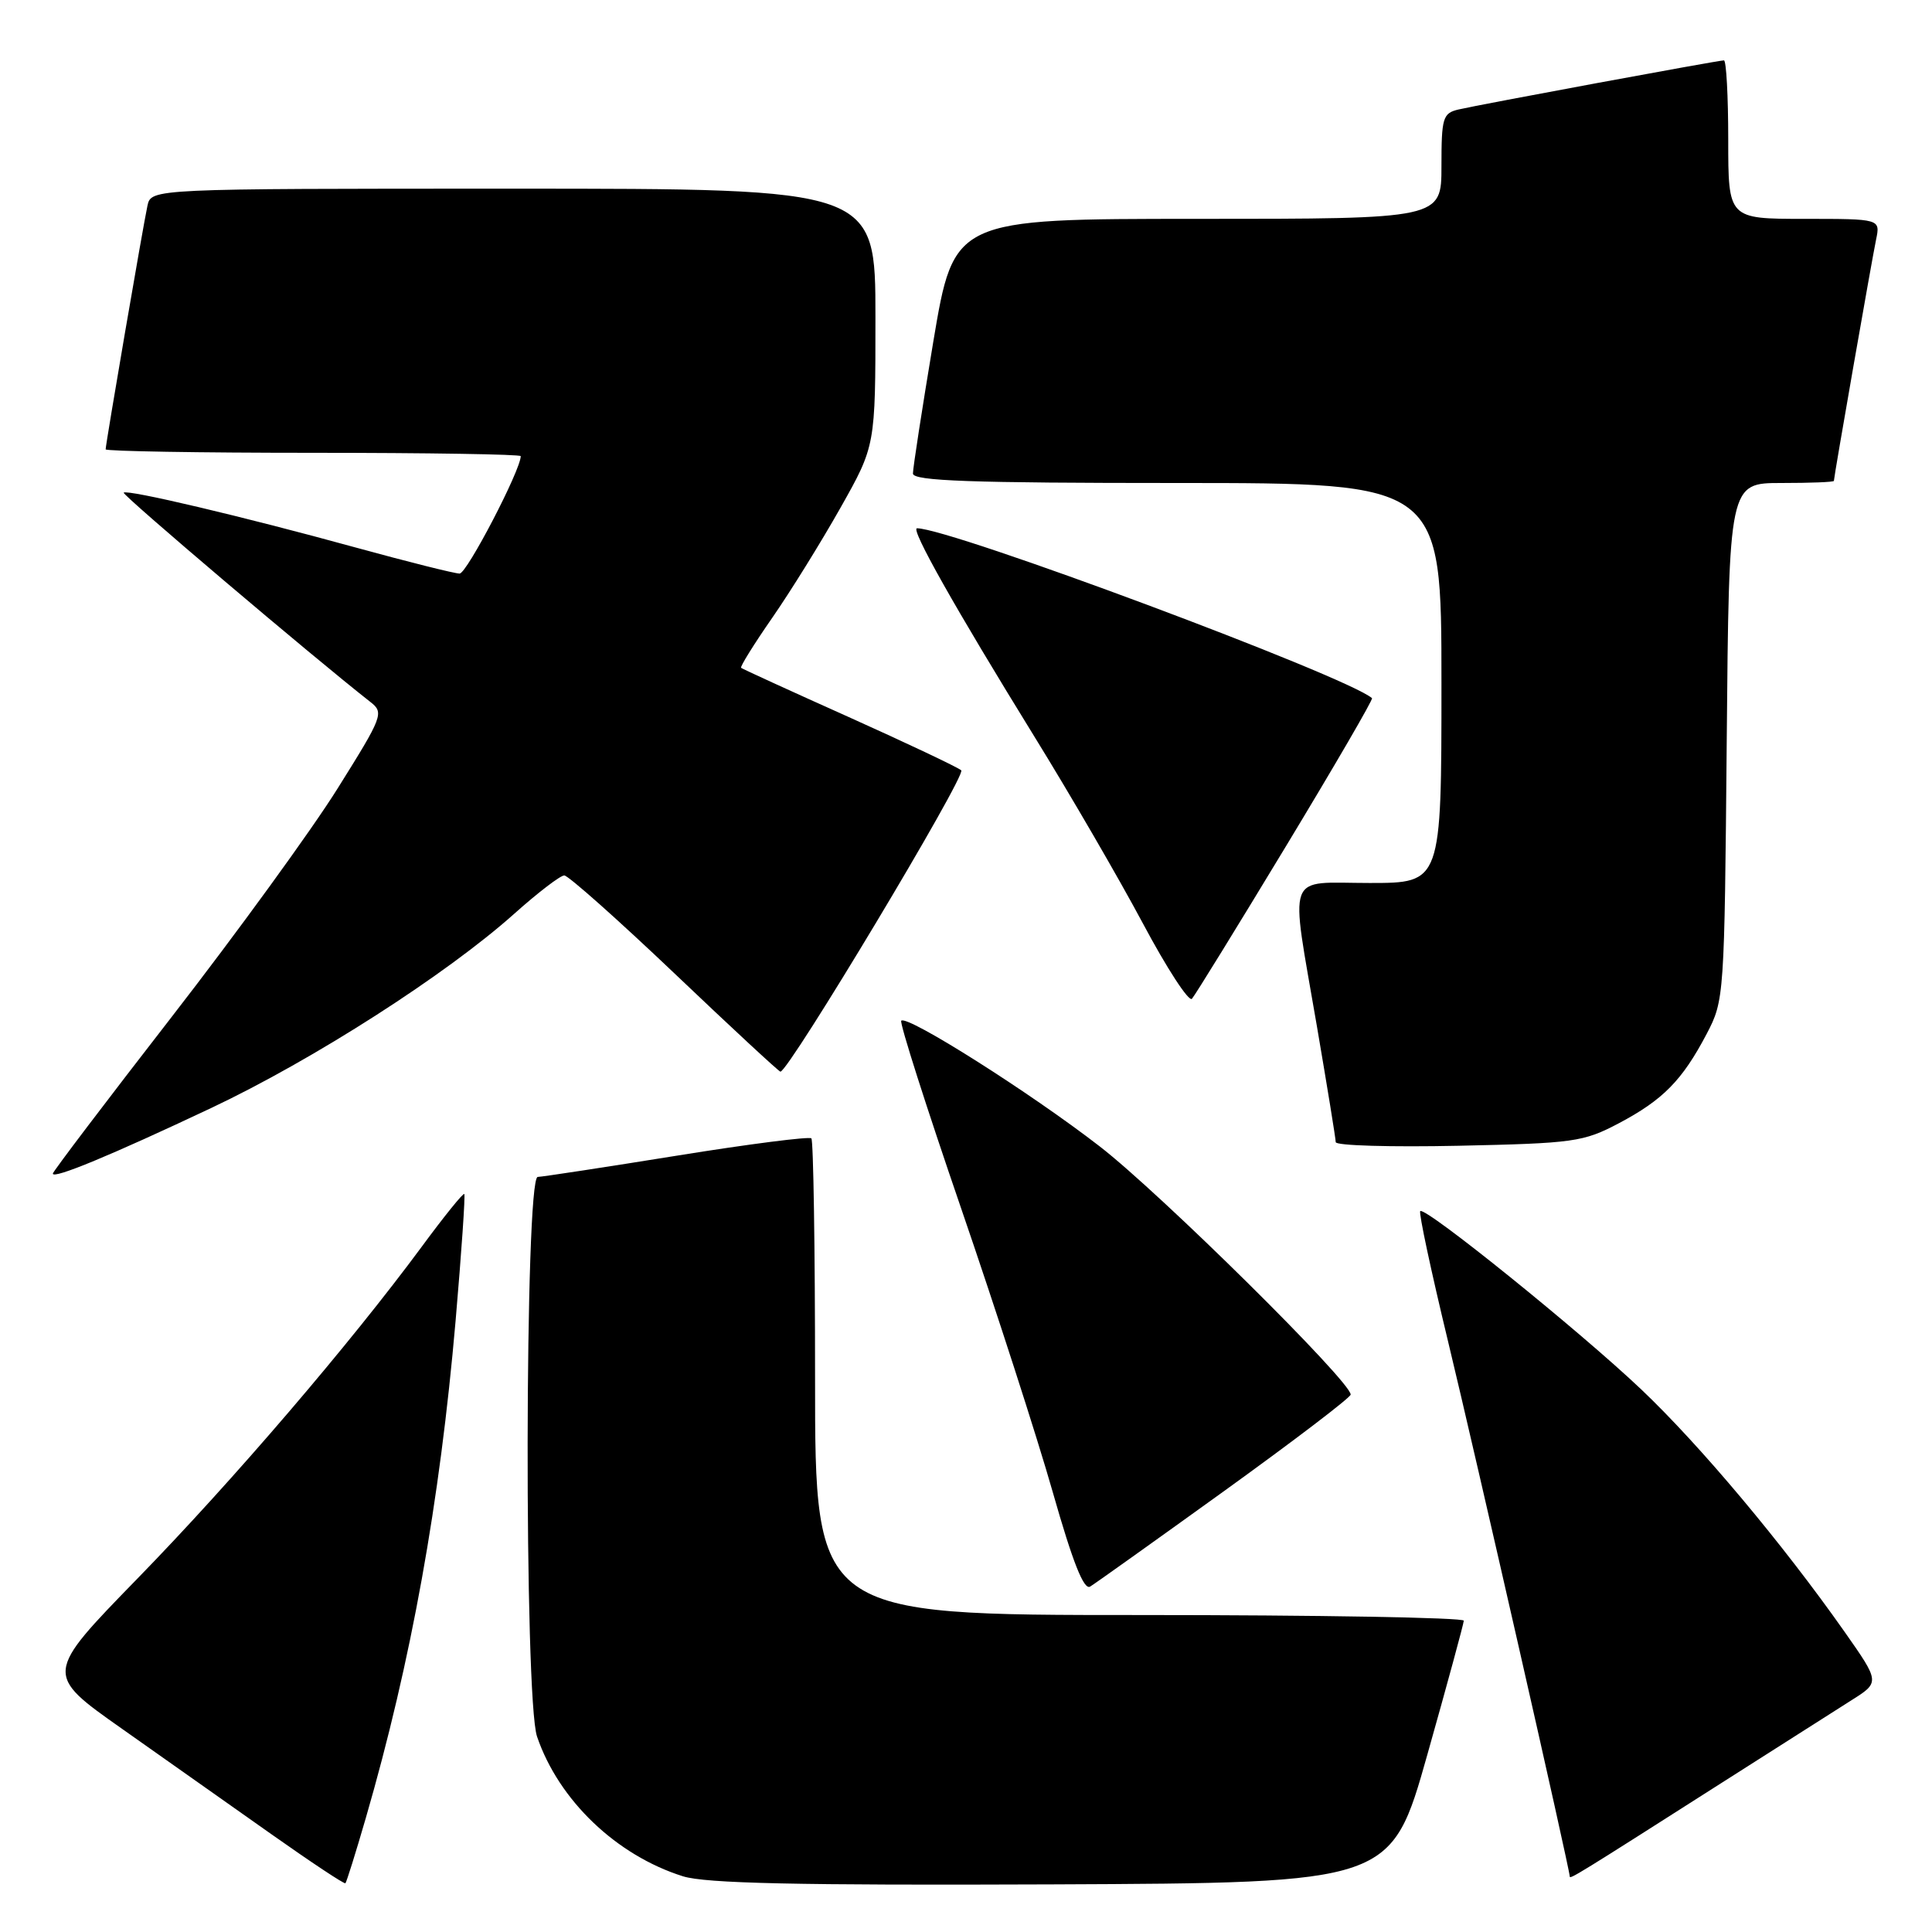 <?xml version="1.0" encoding="UTF-8" standalone="no"?>
<!DOCTYPE svg PUBLIC "-//W3C//DTD SVG 1.1//EN" "http://www.w3.org/Graphics/SVG/1.1/DTD/svg11.dtd" >
<svg xmlns="http://www.w3.org/2000/svg" xmlns:xlink="http://www.w3.org/1999/xlink" version="1.1" viewBox="0 0 256 256">
 <g >
 <path fill="currentColor"
d=" M 48.47 240.90 C 54.49 220.14 58.28 199.11 60.37 175.00 C 61.15 165.93 61.67 158.37 61.52 158.21 C 61.37 158.05 58.83 161.19 55.88 165.20 C 46.33 178.13 30.87 196.18 18.22 209.16 C 5.88 221.83 5.88 221.83 16.19 229.09 C 21.86 233.08 30.77 239.37 36.00 243.07 C 41.23 246.76 45.62 249.68 45.77 249.54 C 45.91 249.41 47.13 245.52 48.47 240.90 Z  M 189.13 232.50 C 191.77 223.15 193.94 215.16 193.96 214.75 C 193.98 214.34 174.65 214.00 151.00 214.00 C 108.00 214.00 108.00 214.00 108.00 182.67 C 108.00 165.43 107.78 151.11 107.51 150.84 C 107.24 150.57 99.25 151.59 89.76 153.12 C 80.27 154.65 71.94 155.92 71.25 155.95 C 69.53 156.02 69.44 225.07 71.16 230.10 C 74.03 238.53 81.66 245.84 90.50 248.62 C 93.51 249.56 105.64 249.83 139.41 249.69 C 184.33 249.50 184.33 249.50 189.13 232.50 Z  M 228.50 236.00 C 235.65 231.44 243.21 226.63 245.30 225.31 C 249.11 222.91 249.11 222.91 244.40 216.20 C 236.16 204.49 225.30 191.54 217.49 184.12 C 209.36 176.40 188.83 159.83 188.19 160.48 C 187.97 160.69 189.63 168.44 191.86 177.68 C 195.53 192.87 208.00 247.70 208.00 248.64 C 208.00 249.05 208.85 248.53 228.50 236.00 Z  M 162.30 197.50 C 171.45 190.90 178.96 185.18 178.97 184.79 C 179.04 183.12 153.76 158.12 145.70 151.89 C 136.53 144.79 120.21 134.46 119.42 135.25 C 119.17 135.50 122.74 146.68 127.35 160.10 C 131.96 173.52 137.43 190.45 139.50 197.73 C 142.15 207.03 143.62 210.74 144.45 210.23 C 145.11 209.83 153.14 204.10 162.30 197.50 Z  M 28.00 146.81 C 41.52 140.42 59.12 129.14 68.16 121.06 C 71.27 118.28 74.25 116.00 74.77 116.00 C 75.29 116.00 81.87 121.85 89.39 129.00 C 96.90 136.15 103.21 142.00 103.41 142.00 C 104.51 142.00 128.09 102.71 127.37 102.07 C 126.89 101.66 120.20 98.49 112.50 95.03 C 104.80 91.58 98.37 88.64 98.20 88.49 C 98.04 88.35 99.89 85.37 102.32 81.87 C 104.75 78.37 108.82 71.80 111.37 67.28 C 116.00 59.07 116.00 59.07 116.00 42.03 C 116.00 25.00 116.00 25.00 68.02 25.00 C 20.04 25.00 20.04 25.00 19.54 27.25 C 18.99 29.75 14.00 58.82 14.00 59.54 C 14.00 59.79 26.38 60.00 41.50 60.00 C 56.62 60.00 69.00 60.20 69.00 60.44 C 69.00 62.28 61.86 76.00 60.90 76.00 C 60.24 76.00 54.03 74.44 47.10 72.54 C 32.20 68.44 16.85 64.82 16.39 65.28 C 16.12 65.55 41.45 87.04 49.06 93.00 C 50.91 94.44 50.75 94.87 44.72 104.50 C 41.28 110.00 31.38 123.62 22.73 134.77 C 14.08 145.92 7.00 155.25 7.00 155.51 C 7.00 156.28 14.70 153.09 28.00 146.81 Z  M 214.50 148.84 C 220.36 145.74 222.90 143.16 226.14 137.00 C 228.47 132.56 228.50 132.04 228.80 98.25 C 229.10 64.00 229.10 64.00 236.05 64.00 C 239.87 64.00 243.00 63.88 243.00 63.72 C 243.00 63.20 248.02 34.49 248.59 31.75 C 249.16 29.00 249.16 29.00 239.08 29.00 C 229.00 29.00 229.00 29.00 229.00 18.50 C 229.00 12.72 228.74 8.00 228.43 8.00 C 227.67 8.00 196.12 13.84 193.25 14.51 C 191.18 15.00 191.00 15.60 191.00 22.02 C 191.00 29.00 191.00 29.00 158.70 29.00 C 126.40 29.00 126.40 29.00 123.67 45.25 C 122.18 54.19 120.96 62.06 120.97 62.75 C 120.99 63.73 128.68 64.00 156.00 64.00 C 191.00 64.00 191.00 64.00 191.00 90.50 C 191.00 117.00 191.00 117.00 181.50 117.00 C 170.22 117.00 170.92 115.08 174.50 136.00 C 175.86 143.97 176.99 150.88 176.99 151.34 C 177.00 151.80 184.31 152.01 193.25 151.82 C 208.53 151.49 209.80 151.32 214.50 148.84 Z  M 170.39 112.14 C 176.83 101.49 181.97 92.66 181.80 92.51 C 178.35 89.56 125.96 70.00 121.51 70.00 C 120.59 70.00 126.53 80.53 137.00 97.50 C 141.76 105.20 148.25 116.38 151.43 122.34 C 154.61 128.31 157.54 132.81 157.94 132.34 C 158.35 131.88 163.95 122.79 170.39 112.14 Z "/>
</g>
</svg>